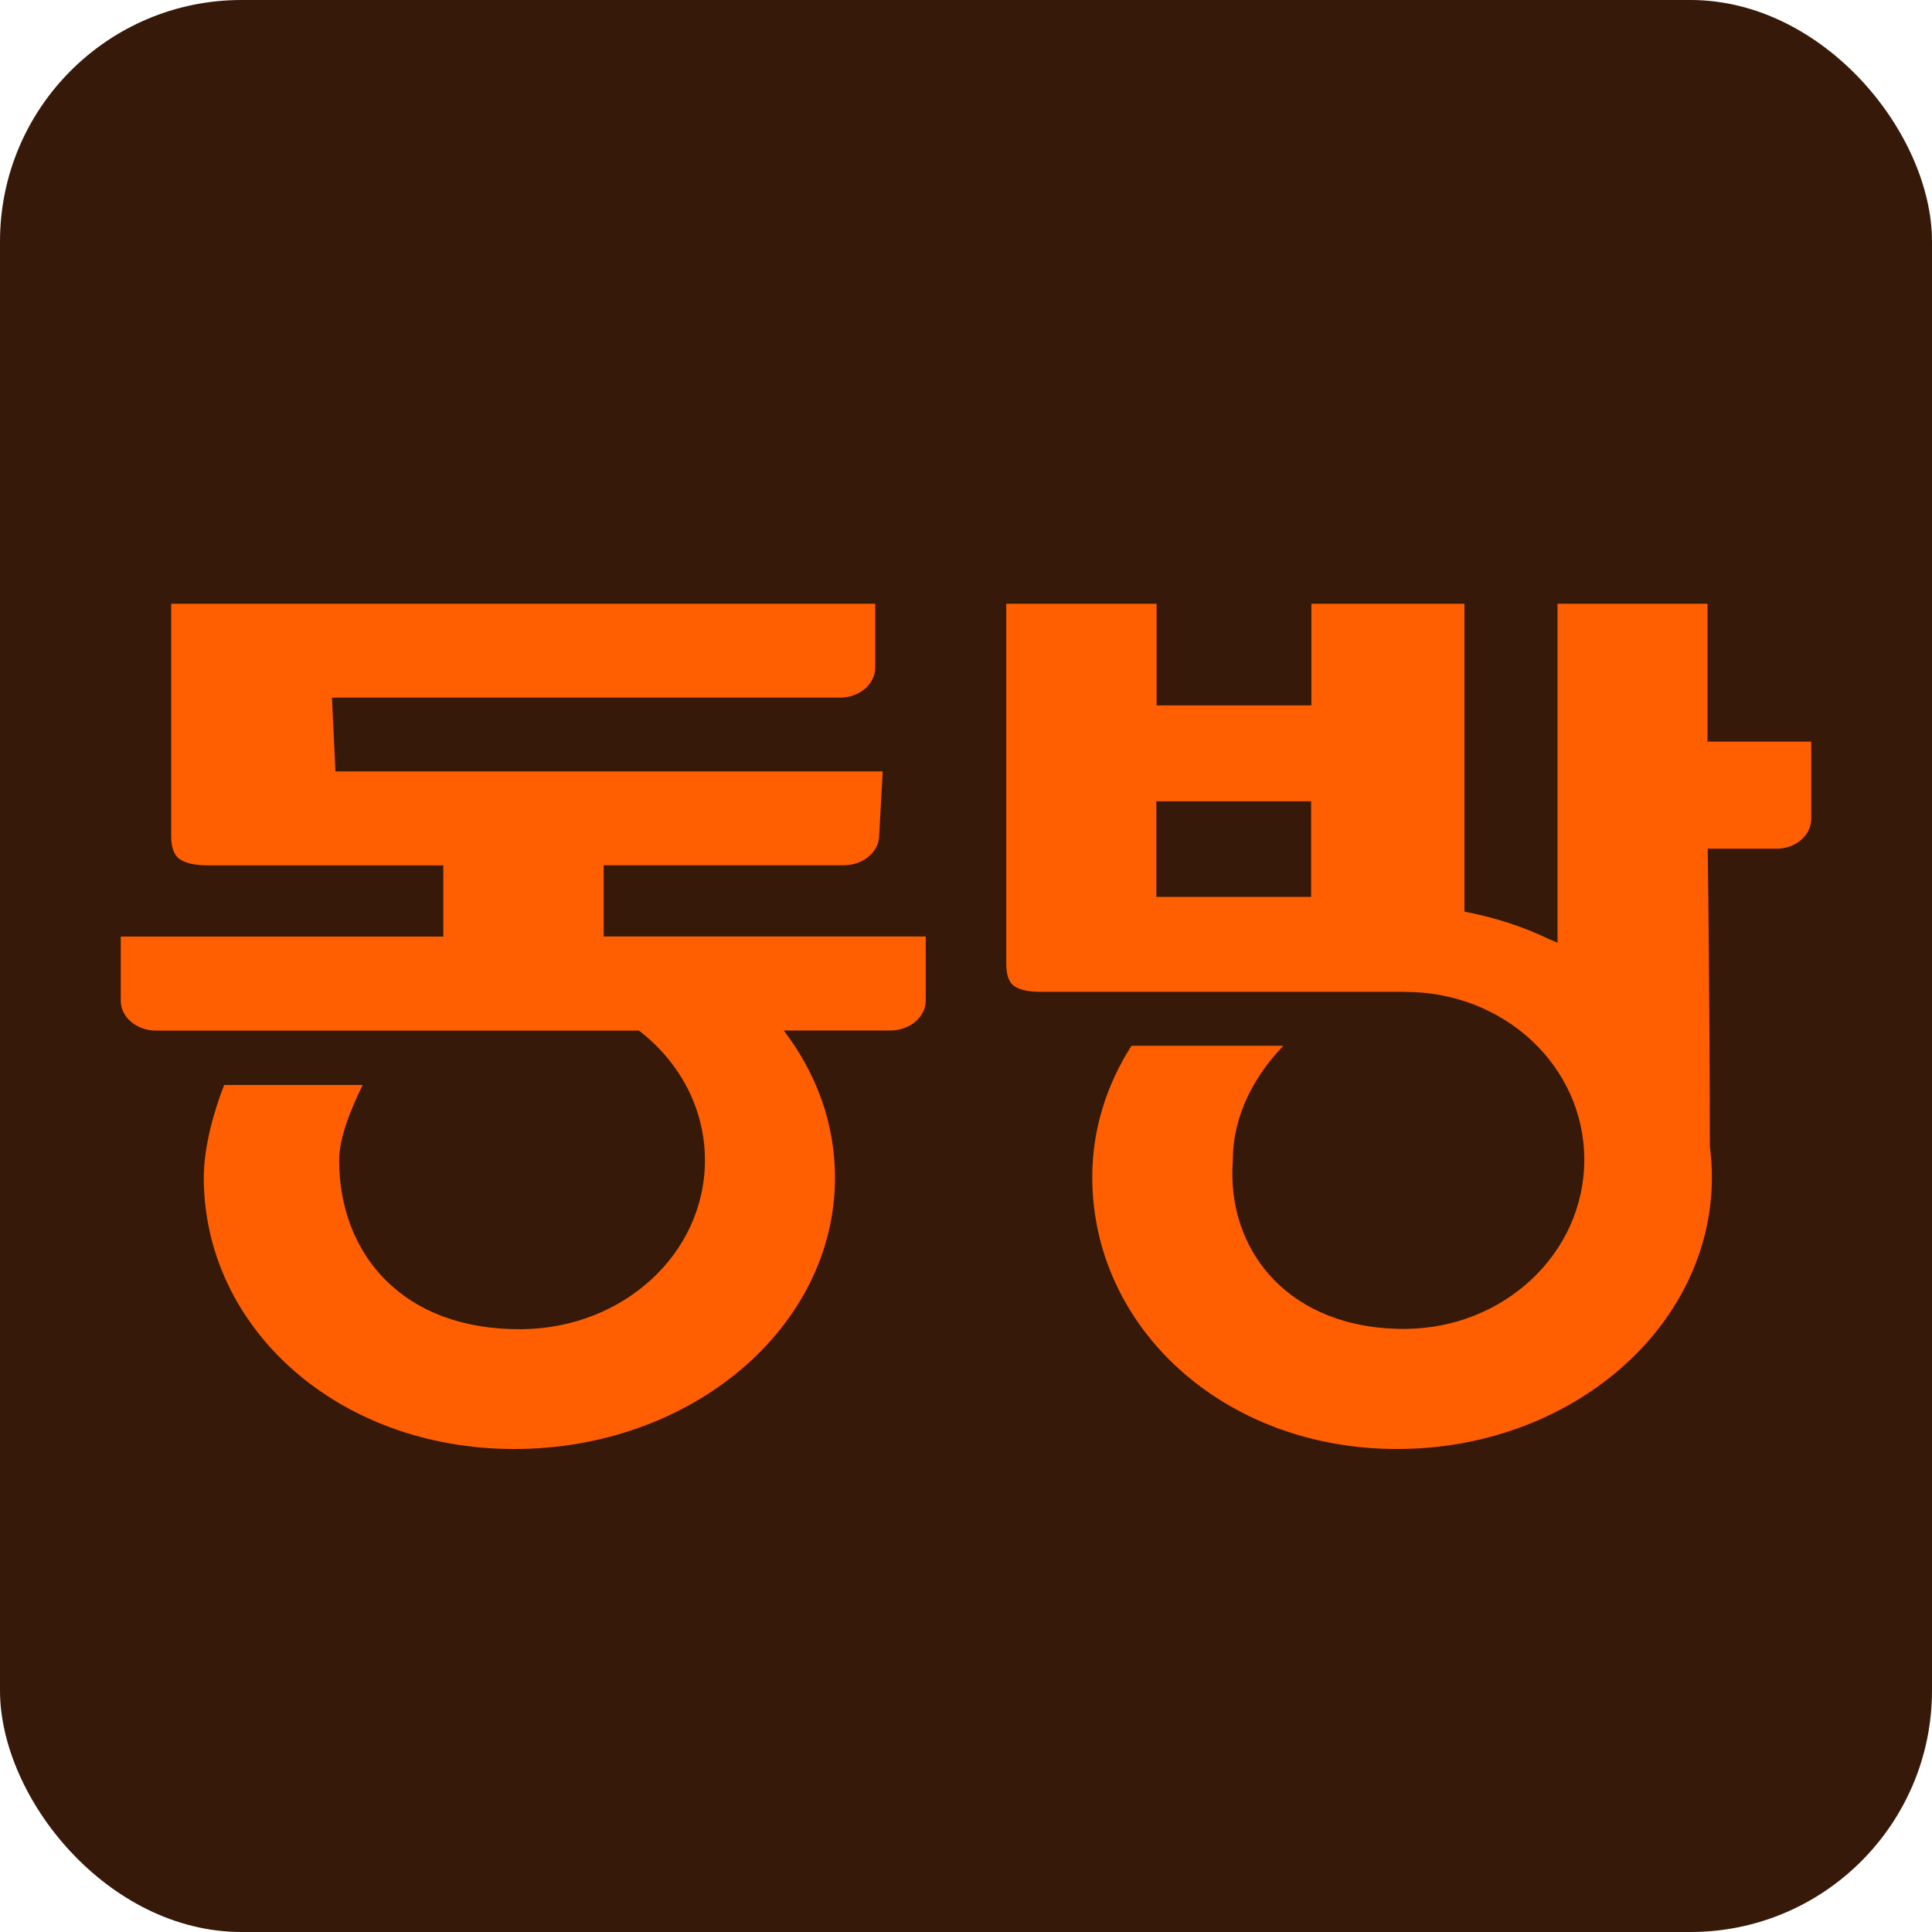 <svg width="48" height="48" viewBox="0 0 48 48" fill="none" xmlns="http://www.w3.org/2000/svg">
<rect width="48" height="48" rx="6" fill="#371909"/>
<path d="M42.422 18.423V15H38.696V23.42L38.514 23.346C37.858 23.027 37.139 22.792 36.383 22.649V15H32.581V17.526H28.735V15H25V23.939C25 24.206 25.062 24.392 25.177 24.484C25.303 24.584 25.539 24.641 25.821 24.641H34.918V24.644C37.372 24.644 39.361 26.491 39.361 28.813C39.361 31.135 37.372 32.998 34.918 33.016C32.048 33.036 30.453 31.092 30.63 28.813C30.63 27.723 31.162 26.729 31.884 25.983H28.111C27.493 26.949 27.137 28.062 27.137 29.246C27.137 32.975 30.389 36 34.709 36C39.029 36 42.531 32.975 42.531 29.246C42.531 28.988 42.513 28.735 42.481 28.486C42.475 24.604 42.428 21.086 42.428 21.086H44.138C44.614 21.086 45 20.754 45 20.341V18.426H42.428L42.422 18.423ZM32.575 22.282H28.729V19.908H32.575V22.282Z" fill="#FF5F00"/>
<path d="M21.744 15V16.588C21.744 16.998 21.351 17.333 20.865 17.333H8.247L8.334 19.165H21.93L21.843 20.753C21.843 21.162 21.45 21.497 20.964 21.497H14.998V23.266H23V24.857C23 25.267 22.607 25.602 22.122 25.602H19.471C20.278 26.655 20.745 27.909 20.745 29.257C20.745 32.98 17.178 36 12.777 36C8.376 36 5.063 32.98 5.063 29.257C5.063 28.51 5.306 27.628 5.569 26.955H9.011C8.759 27.476 8.426 28.218 8.426 28.827C8.426 31.146 9.997 33.06 12.986 33.023C15.487 32.992 17.514 31.146 17.514 28.827C17.514 27.528 16.875 26.372 15.874 25.605H3.878C3.393 25.605 3 25.273 3 24.86V23.269H11.014V21.5H5.183C4.844 21.5 4.592 21.443 4.448 21.334C4.322 21.237 4.253 21.045 4.253 20.779V15H21.744Z" fill="#FF5F00"/>
</svg>
